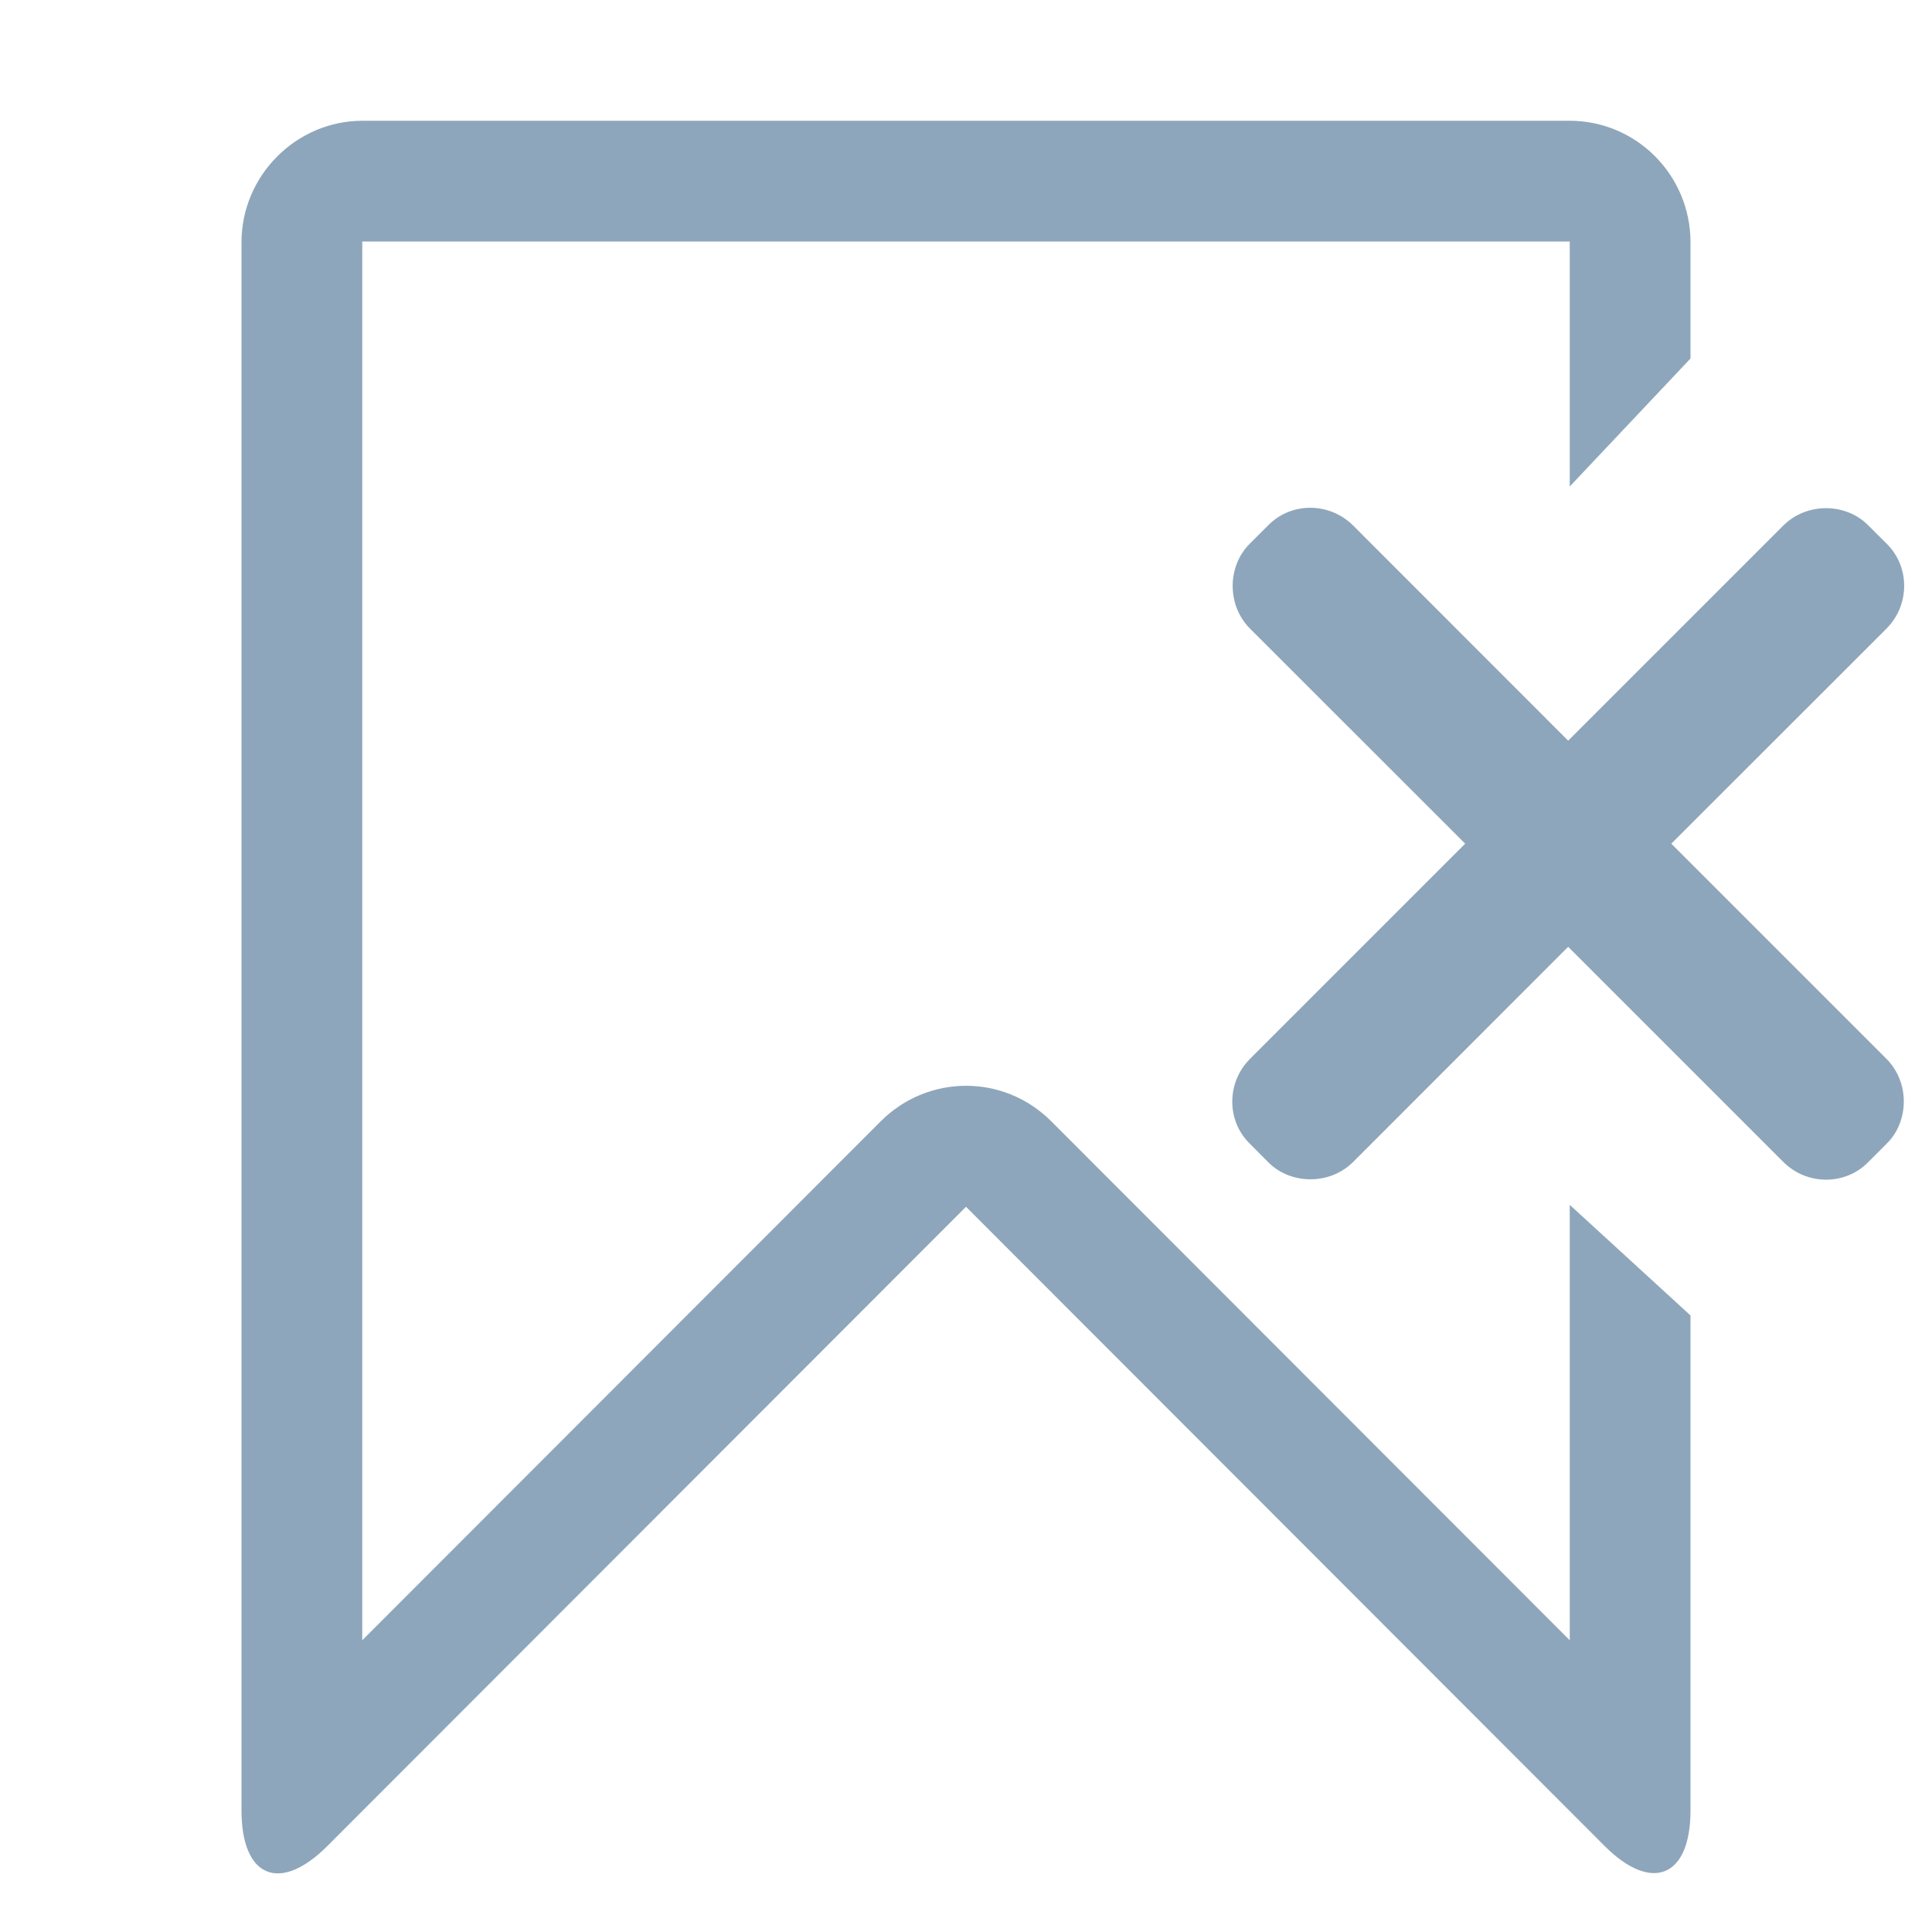 <svg xmlns="http://www.w3.org/2000/svg" width="16" height="16" viewBox="0 0 16 16">
  <g fill="none" fill-rule="evenodd">
    <rect width="16" height="16"/>
    <path fill="#8EA6BB" d="M12.134,6.987 L10.352,5.206 C10.158,5.011 10.165,4.689 10.347,4.506 L10.506,4.347 C10.698,4.155 11.012,4.159 11.206,4.352 L12.987,6.134 L14.769,4.352 C14.964,4.158 15.286,4.165 15.468,4.347 L15.628,4.506 C15.819,4.698 15.816,5.012 15.623,5.206 L13.841,6.987 L15.623,8.769 C15.817,8.964 15.81,9.286 15.628,9.468 L15.468,9.628 C15.277,9.819 14.962,9.816 14.769,9.623 L12.987,7.841 L11.206,9.623 C11.011,9.817 10.689,9.81 10.506,9.628 L10.347,9.468 C10.155,9.277 10.159,8.962 10.352,8.769 L12.134,6.987 Z M14,2.007 L14,2.969 L13,4.029 L13,2 L3,2 L3,13.584 L7.294,9.286 C7.684,8.896 8.313,8.892 8.706,9.286 L13,13.584 L13,9.978 L14,10.894 L14,14.993 C14,15.549 13.677,15.677 13.288,15.287 L8,9.994 L2.712,15.287 C2.319,15.681 2,15.551 2,14.993 L2,2.007 C2,1.451 2.456,1 3.002,1 L12.998,1 C13.551,1 14,1.449 14,2.007 Z"/>
  </g>
</svg>
